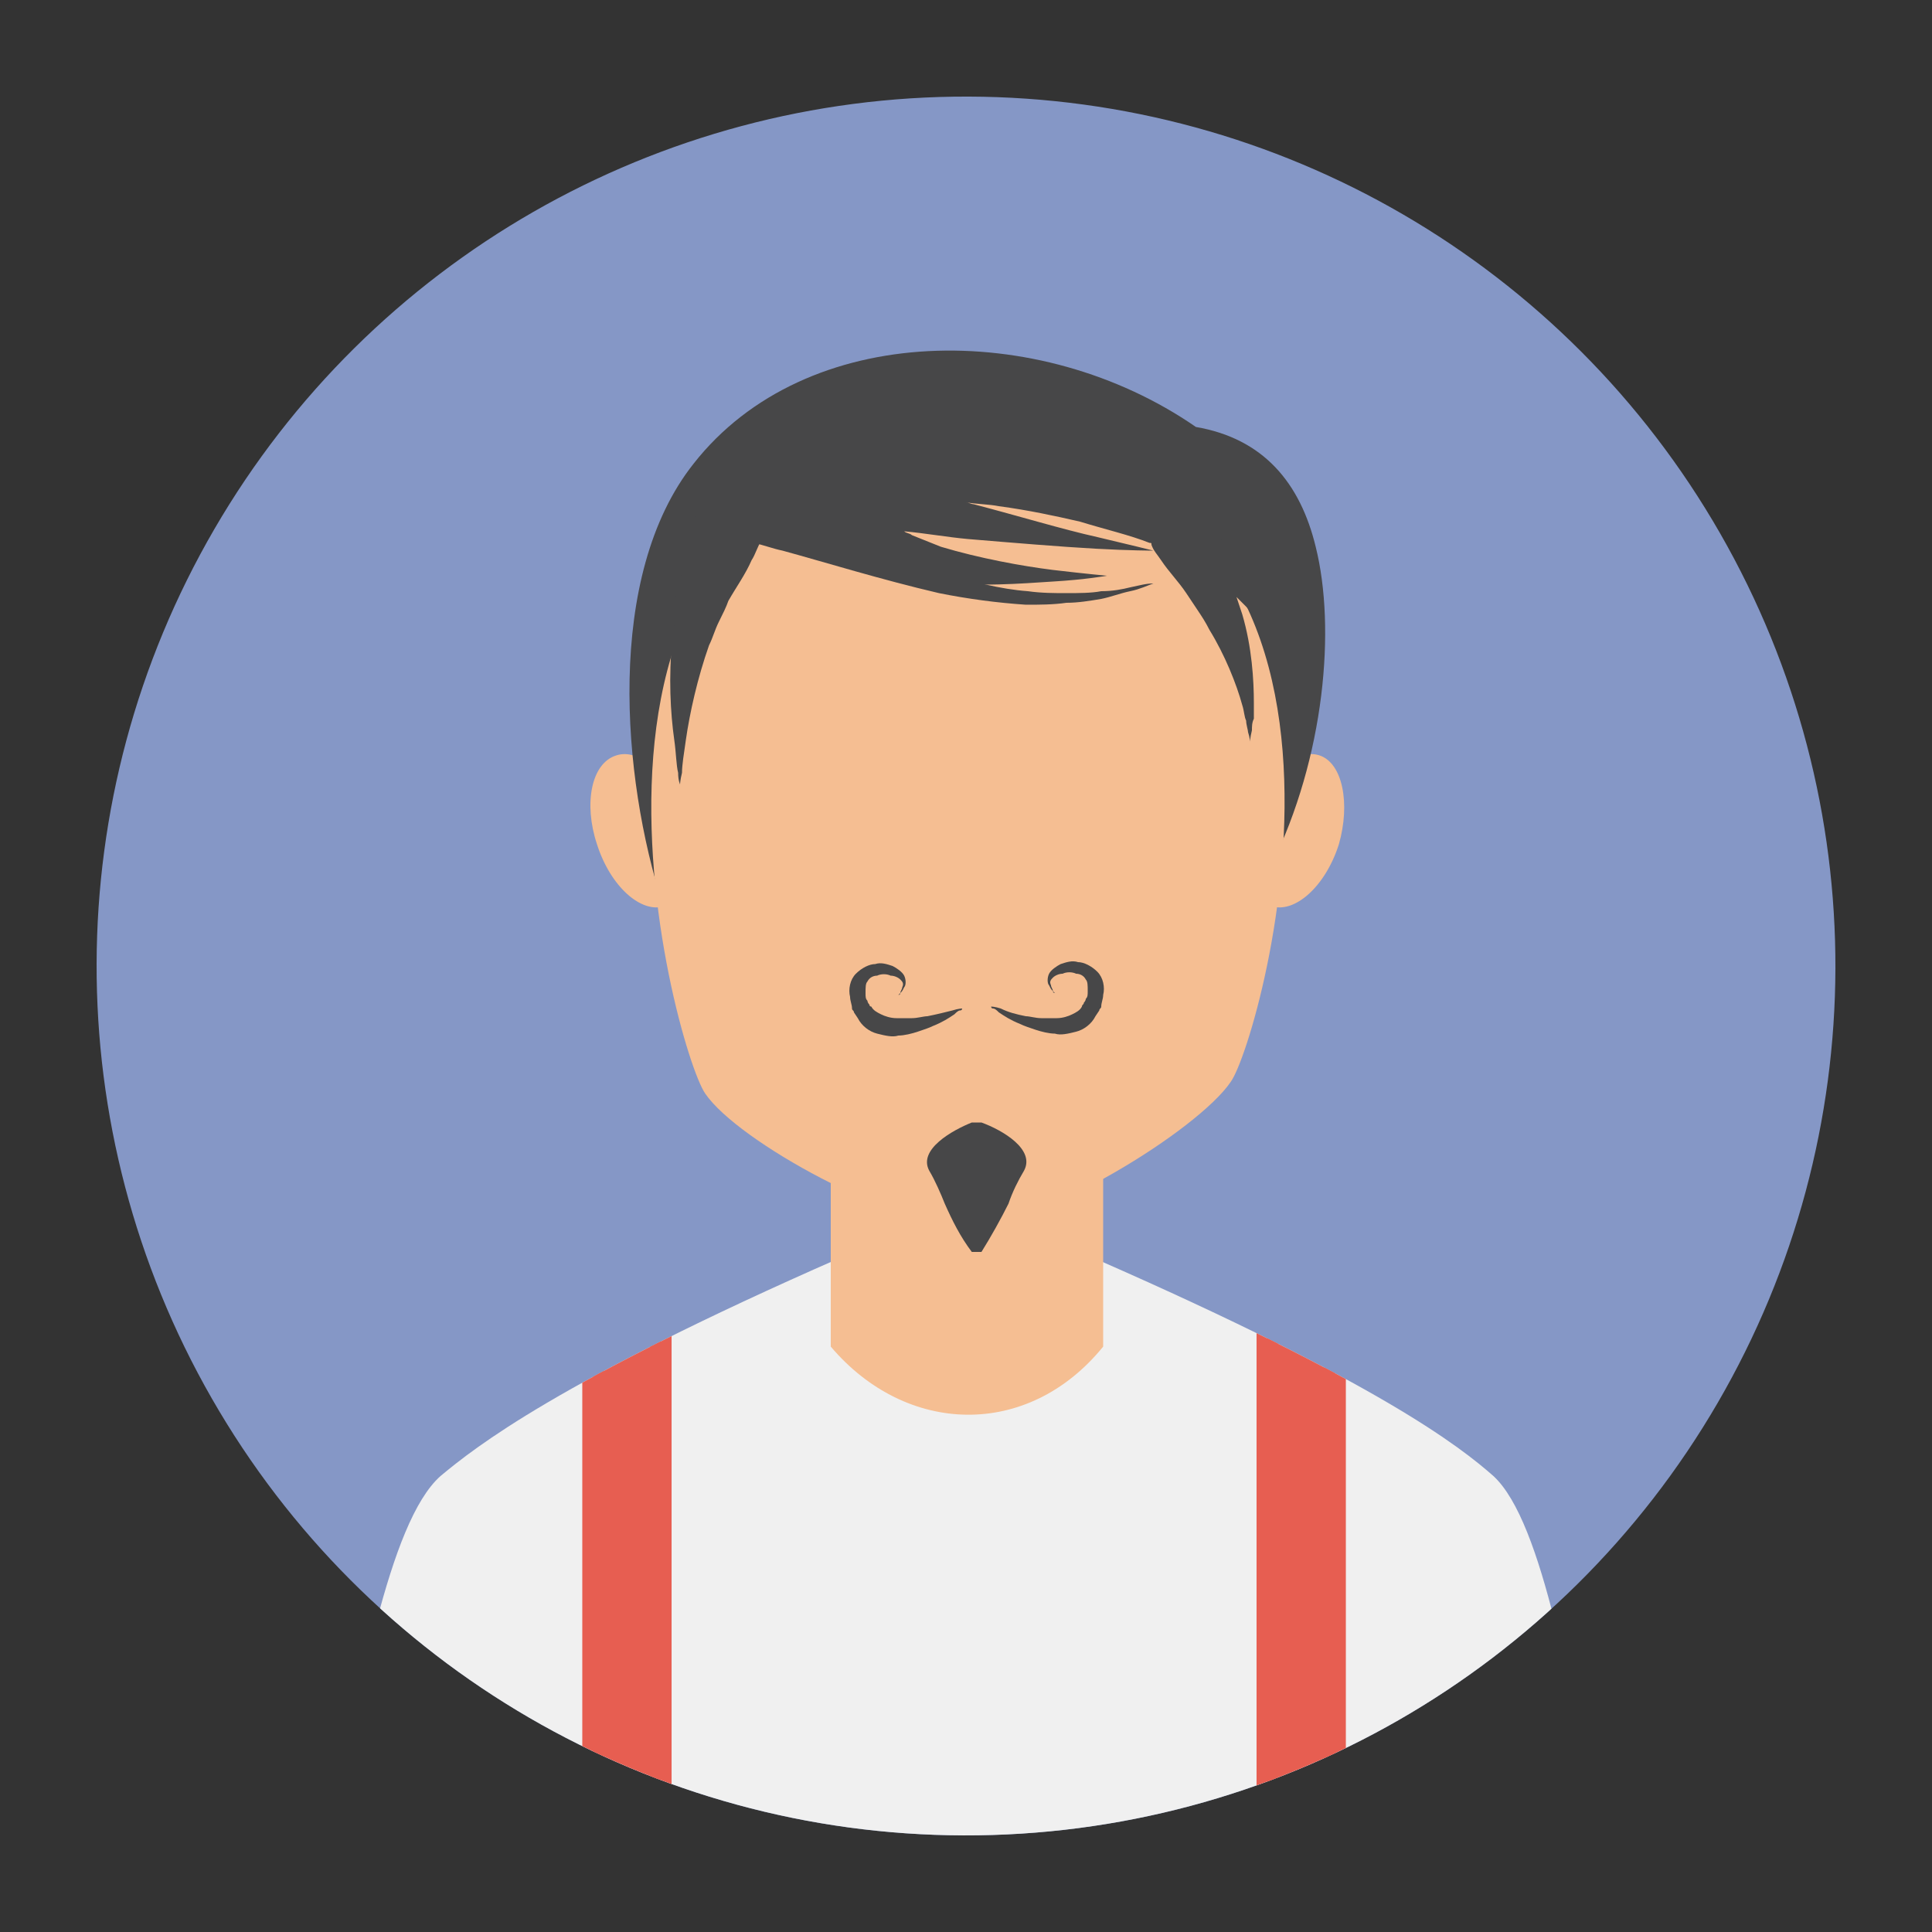 <?xml version="1.0" encoding="utf-8"?>
<!-- Generator: Adobe Illustrator 26.1.0, SVG Export Plug-In . SVG Version: 6.00 Build 0)  -->
<svg version="1.1" id="Layer_1" xmlns="http://www.w3.org/2000/svg" xmlns:xlink="http://www.w3.org/1999/xlink" x="0px" y="0px"
	 viewBox="0 0 100 100" style="enable-background:new 0 0 100 100;" xml:space="preserve">
<rect x="0" y="0" width="100" height="100" fill="#333333" stroke="none"/>
<style type="text/css">
	.st0{fill:#8597C6;}
	.st1{clip-path:url(#SVGID_00000170239714396686767590000013539737742404078740_);}
	.st2{fill-rule:evenodd;clip-rule:evenodd;fill:#F5BE92;}
	.st3{fill-rule:evenodd;clip-rule:evenodd;fill:#474748;}
	.st4{fill-rule:evenodd;clip-rule:evenodd;fill:#F0F0F0;}
	.st5{fill:#474748;}
	.st6{clip-path:url(#SVGID_00000096019341400357528830000006413479208603504005_);}
	.st7{fill:#E75E51;stroke:#E75E51;stroke-width:1.122;stroke-linecap:round;stroke-linejoin:round;stroke-miterlimit:10;}
</style>
<g>
	<ellipse transform="matrix(2.852025e-03 -1 1 2.852025e-03 -0.142 99.857)" class="st0" cx="50" cy="50" rx="45" ry="45"/>
	<g>
		<defs>
			<ellipse id="SVGID_1_" transform="matrix(2.863496e-03 -1 1 2.863496e-03 -0.143 99.856)" cx="50" cy="50" rx="45" ry="45"/>
		</defs>
		<clipPath id="SVGID_00000103979205603754366080000000292076516225549186_">
			<use xlink:href="#SVGID_1_"  style="overflow:visible;"/>
		</clipPath>
		<g style="clip-path:url(#SVGID_00000103979205603754366080000000292076516225549186_);">
			<path class="st2" d="M31.9,39.1c1.2-0.4,2.8,1,3.5,3.2c0.7,2.2,0.3,4.2-1,4.6c-1.2,0.4-2.8-1-3.5-3.2
				C30.2,41.6,30.6,39.5,31.9,39.1z"/>
			<path class="st2" d="M68.3,39.1c-1.2-0.4-2.8,1-3.5,3.2c-0.7,2.2-0.3,4.2,1,4.6c1.2,0.4,2.8-1,3.5-3.2
				C69.9,41.6,69.5,39.5,68.3,39.1z"/>
			<path class="st3" d="M61.9,22.1c3.5,0.6,5.4,2.9,6.2,6.2c2.1,8.4-2.3,26.7-17.9,26.9c-8,0.1-13.8-1.9-15.9-8.4
				c-2.1-6.5-3-17,1.6-22.8C41.7,16.6,53.8,16.5,61.9,22.1z"/>
			<path class="st4" d="M43.5,65.1c-14.6,6.4-18.9,9.8-20.7,11.3c-2.7,2.4-4.2,11.4-5.8,18.9H50h32.9c-1.6-7.5-3-16.5-5.6-18.9
				c-1.7-1.5-5.9-4.8-20.5-11.2L43.5,65.1z"/>
			<path class="st2" d="M43,52.4v10.8v6.5c3.9,4.6,10.2,4.8,14.1,0v-6.5V52.4C57.2,43.7,43,43.7,43,52.4z"/>
			<path class="st2" d="M50.1,23.4c-23.7,0-15.2,30.9-13.6,33.2c1.7,2.5,9.8,6.9,13.6,6.9c3.8,0,11.9-5,13.6-7.5
				C65.3,53.8,73.8,23.4,50.1,23.4z"/>
			<g>
				<path class="st5" d="M33.7,36c0-0.2,0-0.5,0.1-0.7c0.1-0.5,0.2-1.1,0.4-1.8c0.2-0.6,0.4-1.3,0.6-2c0.2-0.7,0.4-1.3,0.5-1.9
					c0.1-0.6,0.2-1.2,0.3-1.6c0-0.2,0-0.5,0-0.6c0-0.2,0-0.4,0-0.5c0-0.3,0-0.4,0-0.4h1.7l0.2-0.9c0,0,0.4,0.1,1,0.3
					c0.2,0.1,0.5,0.2,0.8,0.2l0-1.3c0,0,0.3,0,0.7,0.1c0.2,0,0.5,0,0.8,0.1c0.3,0,0.7,0.1,1,0.1c1.5,0.2,3.5,0.6,5.4,1.1
					c1.9,0.5,3.8,0.9,5.3,1.2c0.4,0.1,0.7,0.1,1,0.1c0.3,0,0.6,0.1,0.8,0.1c0.4,0,0.7,0.1,0.7,0.1s-0.2,0-0.7,0c-0.2,0-0.5,0-0.8,0
					c-0.3,0-0.6,0-1,0c-1.5,0-3.5-0.2-5.5-0.4c-1.9-0.2-3.9-0.4-5.3-0.3c2.1,0.8,4.6,1.8,7.2,2.7c1.4,0.4,2.9,0.8,4.3,0.9
					c0.7,0.1,1.4,0.1,2,0.1c0.6,0,1.3,0,1.8-0.1c0.6,0,1.1-0.1,1.5-0.2c0.5-0.1,0.8-0.2,1.2-0.2c0.6-0.2,1-0.3,1-0.3s-0.4,0.1-1,0.3
					c-0.3,0.1-0.7,0.3-1.2,0.4c-0.5,0.1-1,0.3-1.5,0.4c-0.6,0.1-1.2,0.2-1.8,0.2c-0.7,0.1-1.4,0.1-2.1,0.1c-1.5-0.1-3-0.3-4.5-0.6
					c-3-0.7-5.9-1.6-8.1-2.2c-0.5-0.1-1-0.3-1.5-0.4c-0.4-0.1-0.8-0.2-1.1-0.2c-0.1,0-0.3-0.1-0.4-0.1c0,0.2-0.1,0.3-0.1,0.5
					c-0.1,0.6-0.4,1.2-0.7,1.8c-0.3,0.6-0.6,1.3-1,1.9c-0.7,1.2-1.3,2.4-1.6,3.4C34,35.6,34,35.8,33.9,36c-0.1,0.2-0.1,0.4-0.1,0.5
					c-0.1,0.3-0.1,0.5-0.1,0.5s0-0.2,0-0.5C33.7,36.4,33.7,36.2,33.7,36z"/>
			</g>
			<g>
				<path class="st3" d="M66.2,32.9c-0.1-0.3-0.3-0.7-0.6-1.1c-0.1-0.2-0.2-0.5-0.4-0.7c-0.2-0.2-0.3-0.5-0.5-0.7
					c-0.2-0.4-0.6-0.8-0.9-1.1c-0.3-0.7-0.6-1.3-0.7-1.8C63,27,63,26.7,63,26.5c0-0.1,0.1-0.2,0.1-0.2h-2.5
					c-0.8-0.6-1.7-1.1-2.6-1.6c-1.4-0.8-3-1.4-4.4-2c-1.5-0.5-2.9-0.9-4.1-1.2c-0.6-0.1-1.2-0.2-1.7-0.3c-0.5-0.1-0.9-0.2-1.3-0.2
					C45.7,21,45.3,21,45.3,21v1.9c-0.4-0.1-0.8-0.1-1.2-0.2c-1.1-0.2-2.1-0.2-2.8-0.3c-0.7-0.1-1.1-0.1-1.1-0.1V26c0,0,0,0,0.1,0
					l-0.4,2.3c0,0,0.2,0,0.6,0.1c0.4,0,1,0.2,1.8,0.3c0.8,0.2,1.7,0.5,2.7,0.7c0.3,0.1,0.5,0.1,0.8,0.2c0.3,0.1,0.6,0.1,0.8,0.2
					c0.6,0.1,1.1,0.2,1.7,0.3c2.3,0.3,4.6,0.1,6.2,0c1.7-0.1,2.8-0.3,2.8-0.3s-1.1-0.1-2.8-0.3c-1.6-0.2-3.8-0.6-5.8-1.2
					c-0.5-0.2-1-0.4-1.5-0.6c-0.1-0.1-0.3-0.1-0.4-0.2c1.1,0.1,2.2,0.3,3.3,0.4c2.4,0.2,4.8,0.4,6.6,0.5c1.8,0.1,3,0.1,3,0.1
					s-1.2-0.3-2.9-0.7c-1.8-0.4-4.1-1.1-6.4-1.7c-0.1,0-0.3-0.1-0.4-0.1c0.6,0.1,1.2,0.1,1.7,0.2c1.5,0.2,2.9,0.5,4.2,0.8
					c1.3,0.4,2.6,0.7,3.6,1.1c0.1,0,0.1,0,0.1,0.1c0.1,0.3,0.3,0.5,0.5,0.8c0.4,0.6,0.9,1.1,1.3,1.7c0.2,0.3,0.4,0.6,0.6,0.9
					c0.2,0.3,0.4,0.6,0.6,1c0.8,1.3,1.4,2.8,1.7,3.9c0.1,0.3,0.1,0.6,0.2,0.8c0,0.2,0.1,0.5,0.1,0.6c0.1,0.3,0.1,0.5,0.1,0.5
					s0-0.2,0.1-0.6c0-0.2,0-0.4,0.1-0.6c0-0.2,0-0.5,0-0.8c0-1.2-0.1-2.9-0.6-4.6c-0.1-0.3-0.2-0.6-0.3-0.9c0.2,0.2,0.3,0.3,0.5,0.5
					c0.2,0.2,0.3,0.4,0.5,0.6c0.3,0.4,0.5,0.7,0.7,1c0.3,0.6,0.5,0.9,0.5,0.9S66.5,33.6,66.2,32.9z"/>
				<path class="st3" d="M36,26.8c0,0.1,0,0.3,0,0.5c0,0.2,0,0.4-0.1,0.7c-0.1,0.6-0.4,1.3-0.6,2.3c-0.1,0.5-0.2,0.9-0.3,1.4
					c-0.1,0.5-0.1,1-0.2,1.4c-0.2,1.9-0.1,3.8,0.1,5.2c0.1,0.7,0.1,1.3,0.2,1.7c0,0.4,0.1,0.6,0.1,0.6s0-0.2,0.1-0.6
					c0-0.4,0.1-1,0.2-1.7c0.2-1.4,0.6-3.2,1.2-4.9c0.2-0.4,0.3-0.8,0.5-1.2c0.2-0.4,0.4-0.8,0.5-1.1c0.4-0.7,0.9-1.4,1.2-2.1
					c0.2-0.3,0.3-0.7,0.5-1c0.1-0.3,0.2-0.7,0.3-1c0.1-0.6,0.1-1,0.1-1l-3.7,0.3C35.9,26.4,35.9,26.6,36,26.8z"/>
			</g>
			<g>
				<path class="st5" d="M48,52.6c-0.2,0-0.5,0.1-0.8,0.1c-0.3,0-0.6,0-0.8,0c-0.3,0-0.6-0.1-0.8-0.2c-0.2-0.1-0.4-0.2-0.5-0.4
					C45,52.1,45,52,45,52c0,0-0.1-0.1-0.1-0.2c-0.1-0.1-0.1-0.2-0.1-0.4c0-0.3,0-0.5,0.1-0.6c0.1-0.2,0.3-0.3,0.5-0.3
					c0.2-0.1,0.5-0.1,0.7,0c0.2,0,0.4,0.1,0.5,0.2c0.1,0.1,0.2,0.2,0.1,0.4c0,0.1-0.1,0.2-0.1,0.3c0,0.1-0.1,0.1-0.1,0.1
					s0,0,0.1-0.1c0.1-0.1,0.1-0.1,0.2-0.3c0.1-0.1,0.1-0.4,0-0.6c-0.1-0.2-0.4-0.4-0.6-0.5c-0.3-0.1-0.6-0.2-0.9-0.1
					c-0.3,0-0.7,0.2-1,0.5c-0.3,0.3-0.4,0.8-0.3,1.2c0,0.2,0.1,0.4,0.1,0.6c0,0.1,0.1,0.1,0.1,0.2l0.2,0.3c0.2,0.4,0.6,0.7,1,0.8
					c0.4,0.1,0.8,0.2,1.1,0.1c0.3,0,0.7-0.1,1-0.2c0.3-0.1,0.6-0.2,0.8-0.3c0.5-0.2,0.8-0.4,1.1-0.6c0.1-0.1,0.2-0.2,0.3-0.2
					c0.1,0,0.1-0.1,0.1-0.1s-0.2,0-0.5,0.1C48.9,52.4,48.5,52.5,48,52.6z"/>
			</g>
			<g>
				<path class="st5" d="M53.1,52.6c0.2,0,0.5,0.1,0.8,0.1c0.3,0,0.6,0,0.8,0c0.3,0,0.6-0.1,0.8-0.2c0.2-0.1,0.4-0.2,0.5-0.4
					c0-0.1,0.1-0.1,0.1-0.2c0,0,0.1-0.1,0.1-0.2c0.1-0.1,0.1-0.2,0.1-0.4c0-0.3,0-0.5-0.1-0.6c-0.1-0.2-0.3-0.3-0.5-0.3
					c-0.2-0.1-0.5-0.1-0.7,0c-0.2,0-0.4,0.1-0.5,0.2c-0.1,0.1-0.2,0.2-0.1,0.4c0,0.1,0.1,0.2,0.1,0.3c0,0.1,0.1,0.1,0.1,0.1
					s0,0-0.1-0.1c-0.1-0.1-0.1-0.1-0.2-0.3c-0.1-0.1-0.1-0.4,0-0.6c0.1-0.2,0.4-0.4,0.6-0.5c0.3-0.1,0.6-0.2,0.9-0.1
					c0.3,0,0.7,0.2,1,0.5c0.3,0.3,0.4,0.8,0.3,1.2c0,0.2-0.1,0.4-0.1,0.6c0,0.1-0.1,0.1-0.1,0.2l-0.2,0.3c-0.2,0.4-0.6,0.7-1,0.8
					c-0.4,0.1-0.8,0.2-1.1,0.1c-0.3,0-0.7-0.1-1-0.2c-0.3-0.1-0.6-0.2-0.8-0.3c-0.5-0.2-0.8-0.4-1.1-0.6c-0.1-0.1-0.2-0.2-0.3-0.2
					c-0.1,0-0.1-0.1-0.1-0.1s0.2,0,0.5,0.1C52.2,52.4,52.6,52.5,53.1,52.6z"/>
			</g>
			<g>
				<path class="st5" d="M50.8,58.1c1.1,0.4,2.8,1.4,2.2,2.5c-0.3,0.5-0.6,1.1-0.8,1.7c-0.4,0.8-0.9,1.7-1.4,2.5c0,0-0.5,0-0.5,0
					c-0.6-0.8-1-1.6-1.4-2.5c-0.2-0.5-0.5-1.2-0.8-1.7c-0.6-1.1,1.2-2.1,2.2-2.5C50.3,58.1,50.8,58.1,50.8,58.1L50.8,58.1z"/>
			</g>
			<g>
				<defs>
					<path id="SVGID_00000157996402772095912420000003731445409479218820_" d="M43.5,65.1c-14.6,6.4-18.9,9.8-20.7,11.3
						c-2.7,2.4-4.2,11.4-5.8,18.9H50h32.9c-1.6-7.5-3-16.5-5.6-18.9c-1.7-1.5-5.9-4.8-20.5-11.2L43.5,65.1z"/>
				</defs>
				<clipPath id="SVGID_00000147921326325624745830000017838026663527784834_">
					<use xlink:href="#SVGID_00000157996402772095912420000003731445409479218820_"  style="overflow:visible;"/>
				</clipPath>
				<g style="clip-path:url(#SVGID_00000147921326325624745830000017838026663527784834_);">
					<rect x="30.7" y="68.6" class="st7" width="3.5" height="26.1"/>
					<rect x="65.6" y="68.6" class="st7" width="3.5" height="26.1"/>
				</g>
			</g>
		</g>
	</g>
</g>
</svg>

